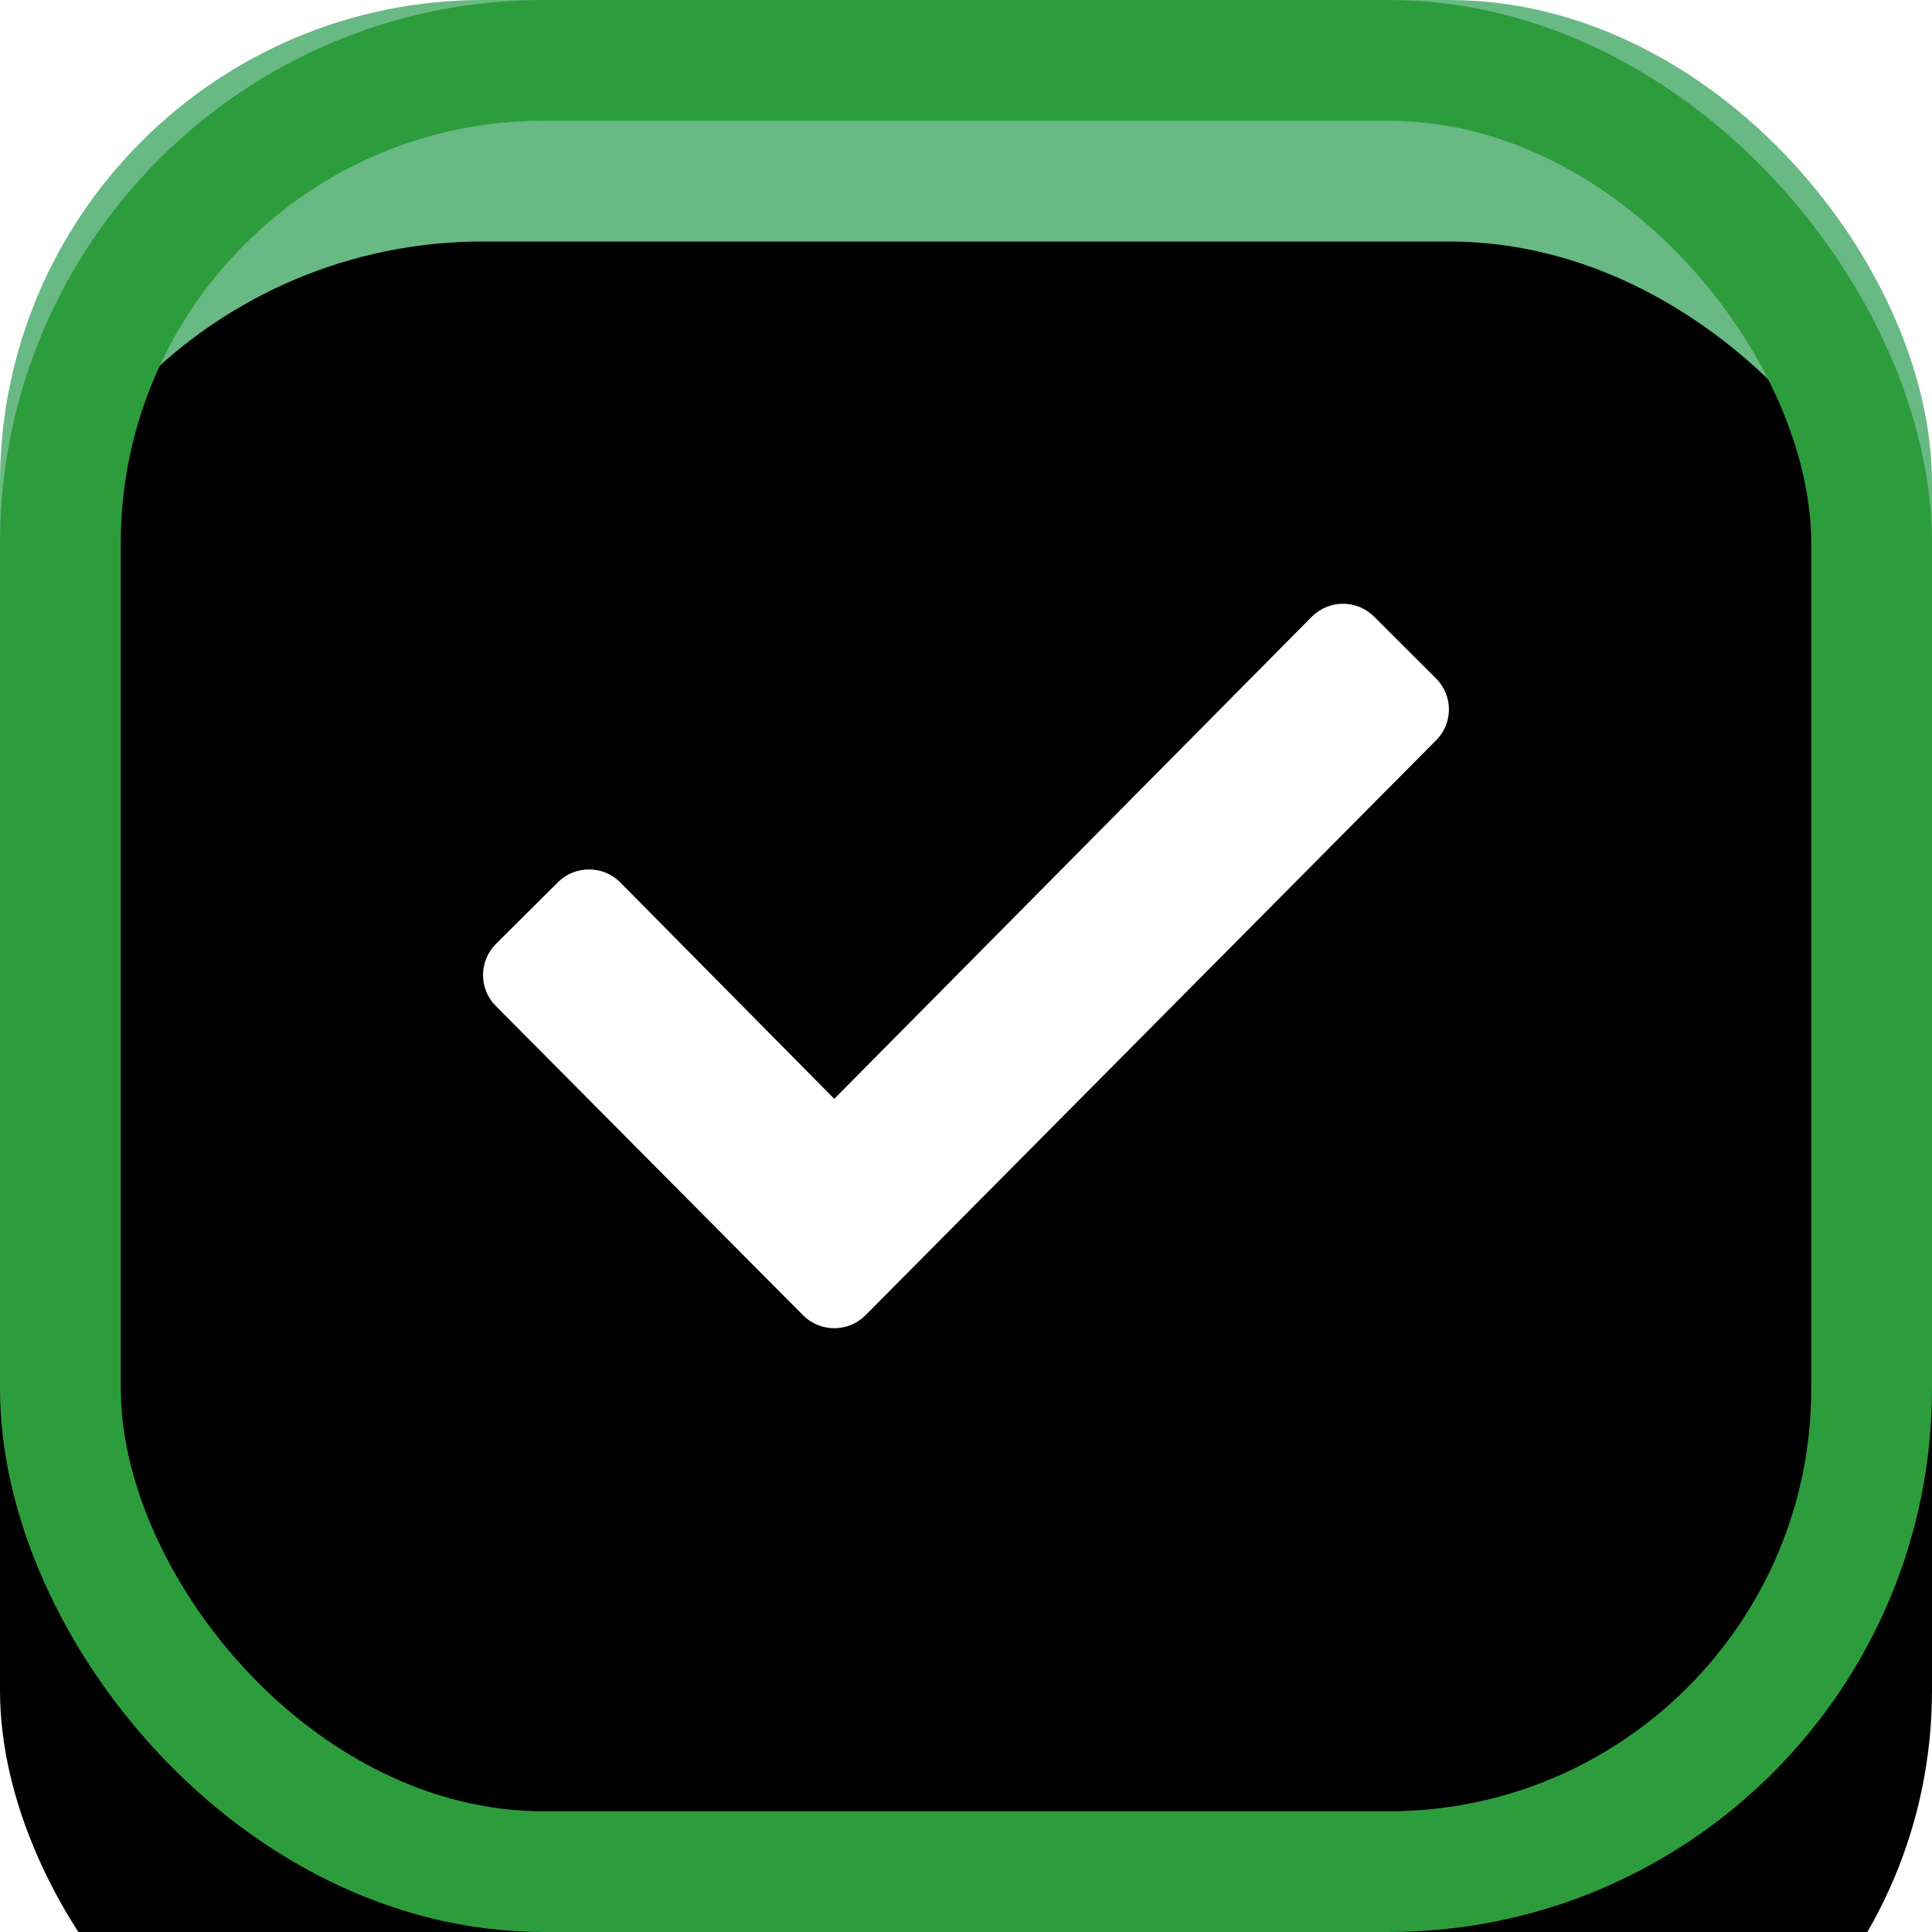 <?xml version="1.0" encoding="UTF-8"?>
<svg width="16px" height="16px" viewBox="0 0 16 16" version="1.1" xmlns="http://www.w3.org/2000/svg" xmlns:xlink="http://www.w3.org/1999/xlink">
    <!-- Generator: Sketch 55.2 (78181) - https://sketchapp.com -->
    <title>Checkbox/Checked/Default</title>
    <desc>Created with Sketch.</desc>
    <defs>
        <rect id="path-1" x="0" y="0" width="16" height="16" rx="4"></rect>
        <filter x="-6.2%" y="-6.2%" width="112.5%" height="112.5%" filterUnits="objectBoundingBox" id="filter-2">
            <feOffset dx="0" dy="2" in="SourceAlpha" result="shadowOffsetInner1"></feOffset>
            <feComposite in="shadowOffsetInner1" in2="SourceAlpha" operator="arithmetic" k2="-1" k3="1" result="shadowInnerInner1"></feComposite>
            <feColorMatrix values="0 0 0 0 1   0 0 0 0 1   0 0 0 0 1  0 0 0 0.06 0" type="matrix" in="shadowInnerInner1"></feColorMatrix>
        </filter>
    </defs>
    <g id="Checkbox/Checked/Default" stroke="none" stroke-width="1" fill="none" fill-rule="evenodd">
        <g id="Checkbox/Checked">
            <g id="Atoms/Button/Base/Green">
                <g id="Base">
                    <use fill="#68B983" fill-rule="evenodd" xlink:href="#path-1"></use>
                    <use fill="black" fill-opacity="1" filter="url(#filter-2)" xlink:href="#path-1"></use>
                    <rect stroke="#2D9C3C" stroke-width="1" stroke-linejoin="square" x="0.5" y="0.5" width="15" height="15" rx="4"></rect>
                </g>
            </g>
            <path d="M6.652,10.894 L4.106,8.331 C3.965,8.19 3.965,7.961 4.106,7.818 L4.621,7.306 C4.762,7.165 4.993,7.165 5.135,7.306 L6.909,9.1 L10.865,5.106 C11.007,4.965 11.237,4.965 11.379,5.106 L11.893,5.619 C12.035,5.76 12.035,5.99 11.893,6.131 L7.166,10.894 C7.024,11.035 6.794,11.035 6.652,10.894" id="Check" fill="#FFFFFF"></path>
        </g>
    </g>
</svg>